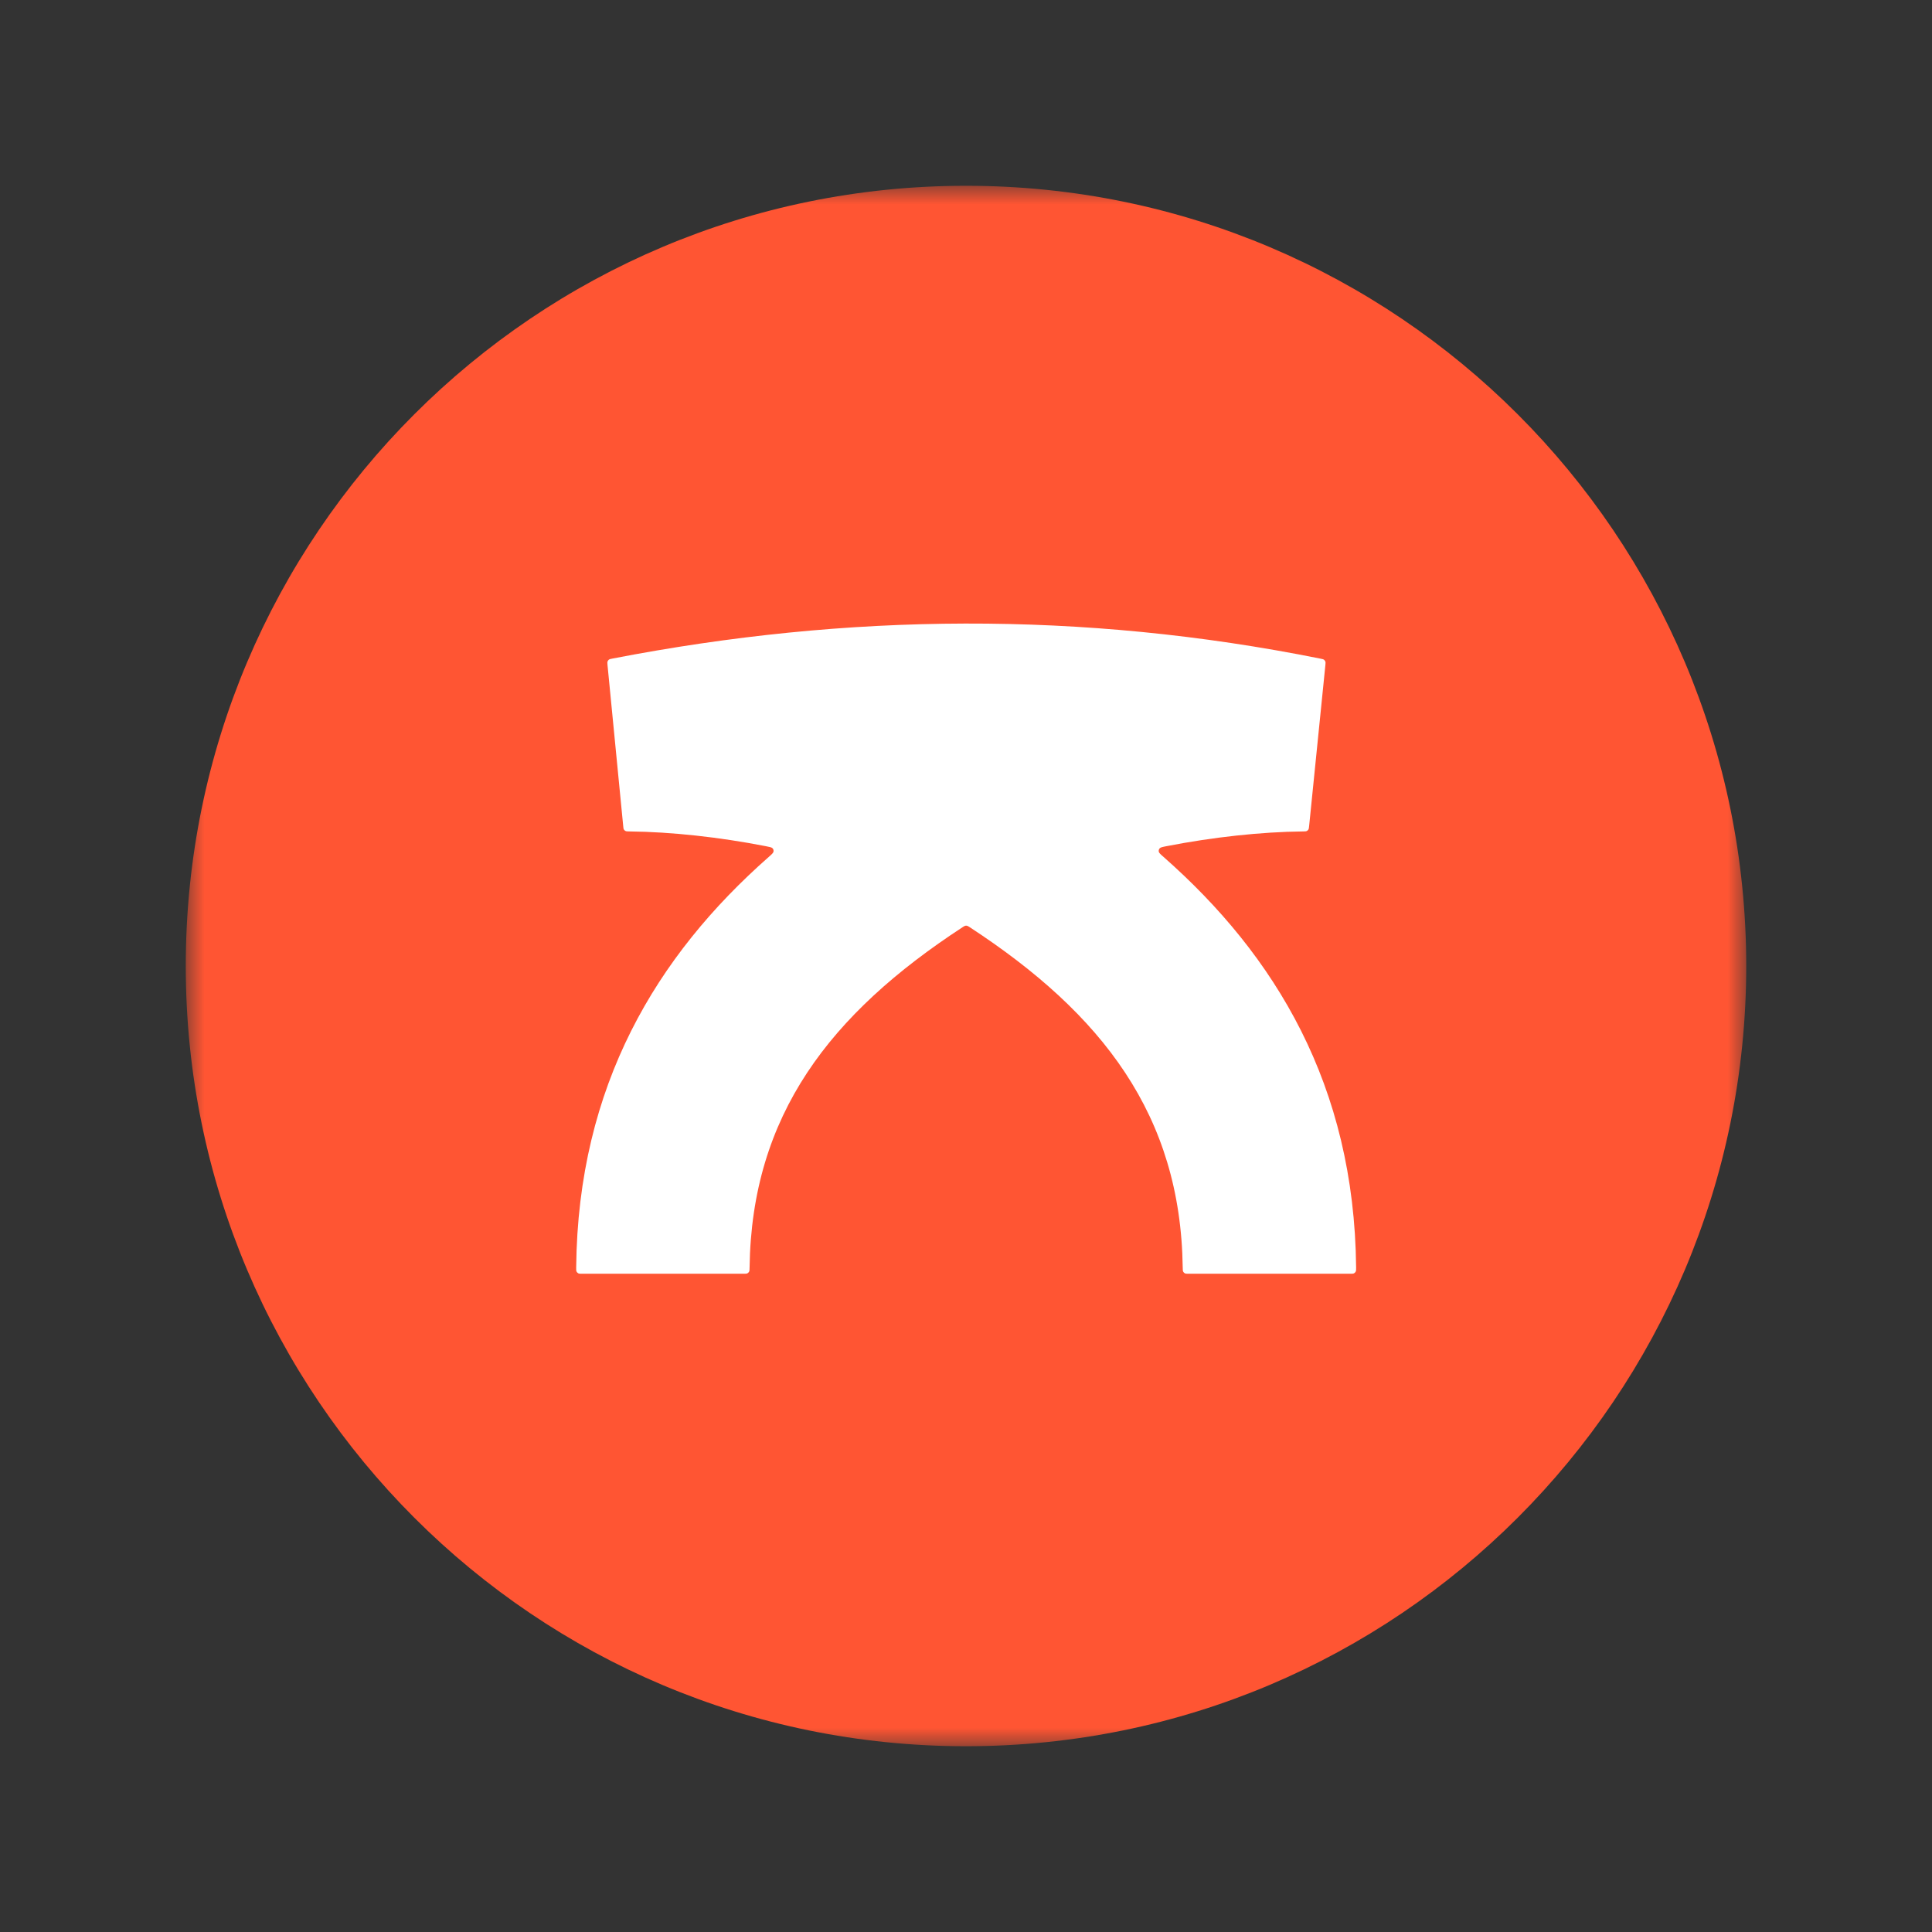<svg width="52" height="52" viewBox="0 0 52 52" fill="none" xmlns="http://www.w3.org/2000/svg">
<rect x="0" y="0" width="52" height="52" fill="#333333" stroke="none"/>
<mask id="mask0_510_2549" style="mask-type:luminance" maskUnits="userSpaceOnUse" x="5" y="5" width="42" height="42">
<path d="M47 5H5V47H47V5Z" fill="white"/>
</mask>
<g mask="url(#mask0_510_2549)">
<path d="M47 26C47 14.402 37.598 5 26 5C14.402 5 5 14.402 5 26C5 37.598 14.402 47 26 47C37.598 47 47 37.598 47 26Z" fill="#FF5533"/>
<path d="M20.688 23.067C20.771 22.994 20.813 22.957 20.819 22.921C20.825 22.89 20.816 22.858 20.796 22.834C20.772 22.806 20.718 22.796 20.611 22.775C19.364 22.532 18.073 22.39 16.939 22.378C16.885 22.377 16.858 22.377 16.837 22.367C16.818 22.358 16.803 22.344 16.792 22.326C16.78 22.306 16.778 22.279 16.773 22.225L16.352 17.906C16.347 17.852 16.345 17.825 16.353 17.803C16.36 17.784 16.372 17.767 16.389 17.754C16.408 17.74 16.435 17.735 16.487 17.725C22.816 16.5 29.115 16.438 35.538 17.727C35.59 17.738 35.617 17.743 35.636 17.757C35.652 17.77 35.665 17.787 35.672 17.806C35.68 17.828 35.677 17.855 35.672 17.909L35.236 22.226C35.23 22.279 35.228 22.306 35.216 22.326C35.205 22.344 35.19 22.358 35.171 22.367C35.15 22.377 35.123 22.377 35.069 22.378C33.936 22.39 32.644 22.532 31.396 22.775C31.289 22.796 31.236 22.806 31.212 22.834C31.191 22.858 31.183 22.89 31.188 22.921C31.195 22.957 31.236 22.994 31.32 23.067C34.326 25.717 36.452 29.209 36.5 34.114C36.5 34.173 36.501 34.203 36.489 34.225C36.479 34.245 36.463 34.261 36.443 34.272C36.421 34.283 36.391 34.283 36.333 34.283H32.002C31.943 34.283 31.914 34.283 31.891 34.272C31.872 34.262 31.856 34.246 31.846 34.227C31.834 34.205 31.834 34.174 31.833 34.114C31.777 30.02 29.674 27.29 26.096 24.953C26.062 24.932 26.046 24.921 26.028 24.917C26.012 24.913 25.995 24.913 25.98 24.917C25.962 24.921 25.945 24.932 25.912 24.953C22.334 27.29 20.231 30.02 20.175 34.114C20.174 34.174 20.174 34.205 20.162 34.227C20.152 34.246 20.136 34.262 20.116 34.272C20.094 34.283 20.065 34.283 20.006 34.283H15.675C15.616 34.283 15.587 34.283 15.565 34.272C15.545 34.261 15.528 34.245 15.518 34.225C15.507 34.203 15.508 34.173 15.508 34.114C15.556 29.209 17.682 25.717 20.688 23.067Z" fill="white"/>
</g>
</svg>
